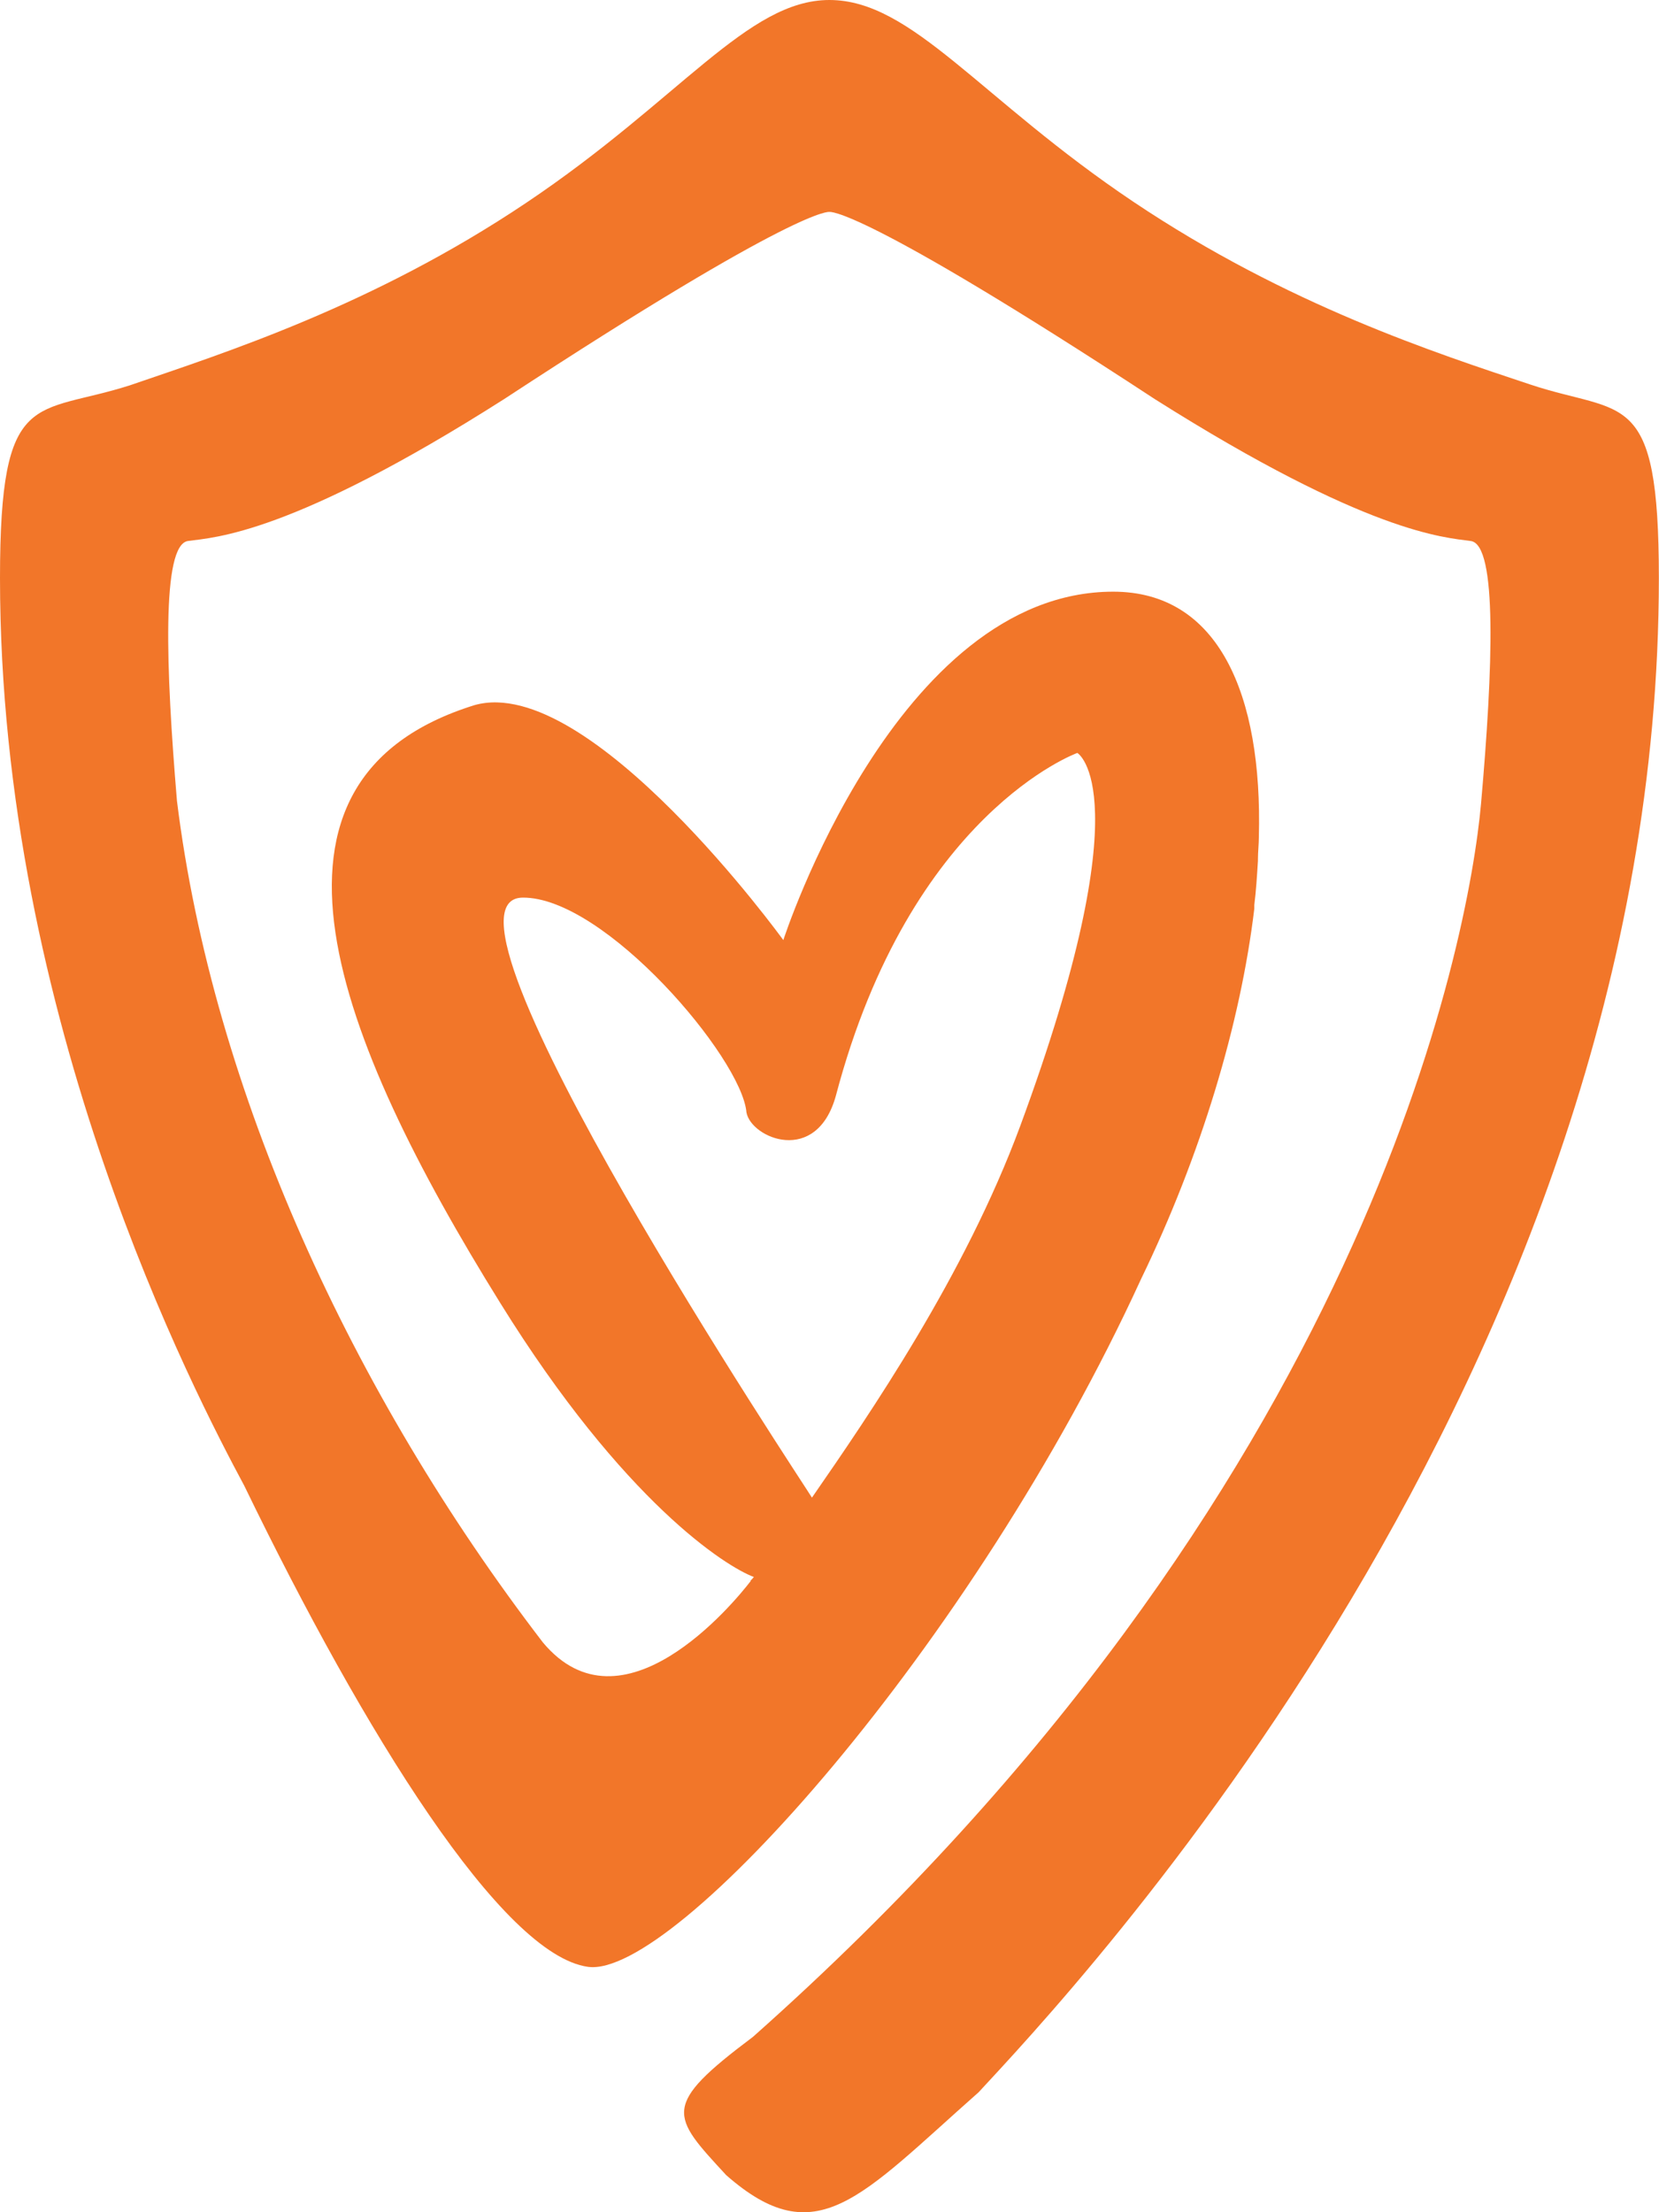 <svg width="36" height="48" viewBox="0 0 36 48" fill="none" xmlns="http://www.w3.org/2000/svg">
<path d="M33.197 8.34C31.157 7.659 27.938 6.62 24.597 4.38C21.256 2.14 19.797 0 17.997 0C16.22 0 14.76 2.16 11.421 4.399C8.082 6.639 4.86 7.659 2.82 8.36C0.76 9.02 0 8.379 0 12.539C0 22.158 4.239 30.256 5.3 32.236C7.918 37.636 10.899 42.416 12.759 42.676C14.619 42.936 21.099 35.736 24.758 27.758C26.058 25.077 26.918 22.218 27.218 19.718V19.638C27.258 19.319 27.277 18.997 27.297 18.678V18.637C27.297 18.479 27.317 18.318 27.317 18.157C27.398 15.059 26.438 12.838 24.157 12.838C19.439 12.838 16.998 20.398 16.998 20.398C16.998 20.398 12.798 14.598 10.299 15.299C5.079 16.919 7.279 22.518 10.858 28.276C13.539 32.596 15.759 33.996 16.359 34.217C16.338 34.236 16.319 34.276 16.278 34.296H16.297C15.899 34.816 13.498 37.697 11.78 35.636C7.639 30.235 4.62 23.677 3.84 17.378C3.6 14.518 3.499 11.819 4.08 11.738C4.659 11.659 6.319 11.6 10.94 8.659C17.378 4.44 17.998 4.599 17.998 4.599C17.998 4.599 18.618 4.44 25.058 8.659C29.677 11.579 31.337 11.659 31.917 11.739C32.496 11.819 32.397 14.499 32.138 17.439C31.877 20.358 29.677 32.356 16.338 44.196C14.338 45.696 14.559 45.895 15.759 47.196C17.718 48.915 18.659 47.676 21.237 45.396C23.118 43.356 35.997 29.856 35.997 12.539C35.997 8.379 35.236 9.021 33.197 8.34ZM11.338 19.476C13.119 19.456 16.098 22.956 16.198 24.137C16.299 24.696 17.718 25.296 18.138 23.776C19.758 17.637 23.378 16.337 23.378 16.337C23.378 16.337 24.817 17.177 22.137 24.436C20.937 27.677 18.878 30.677 17.619 32.495C17.478 32.255 8.998 19.517 11.338 19.476Z" fill="#F27629"/>
</svg>

